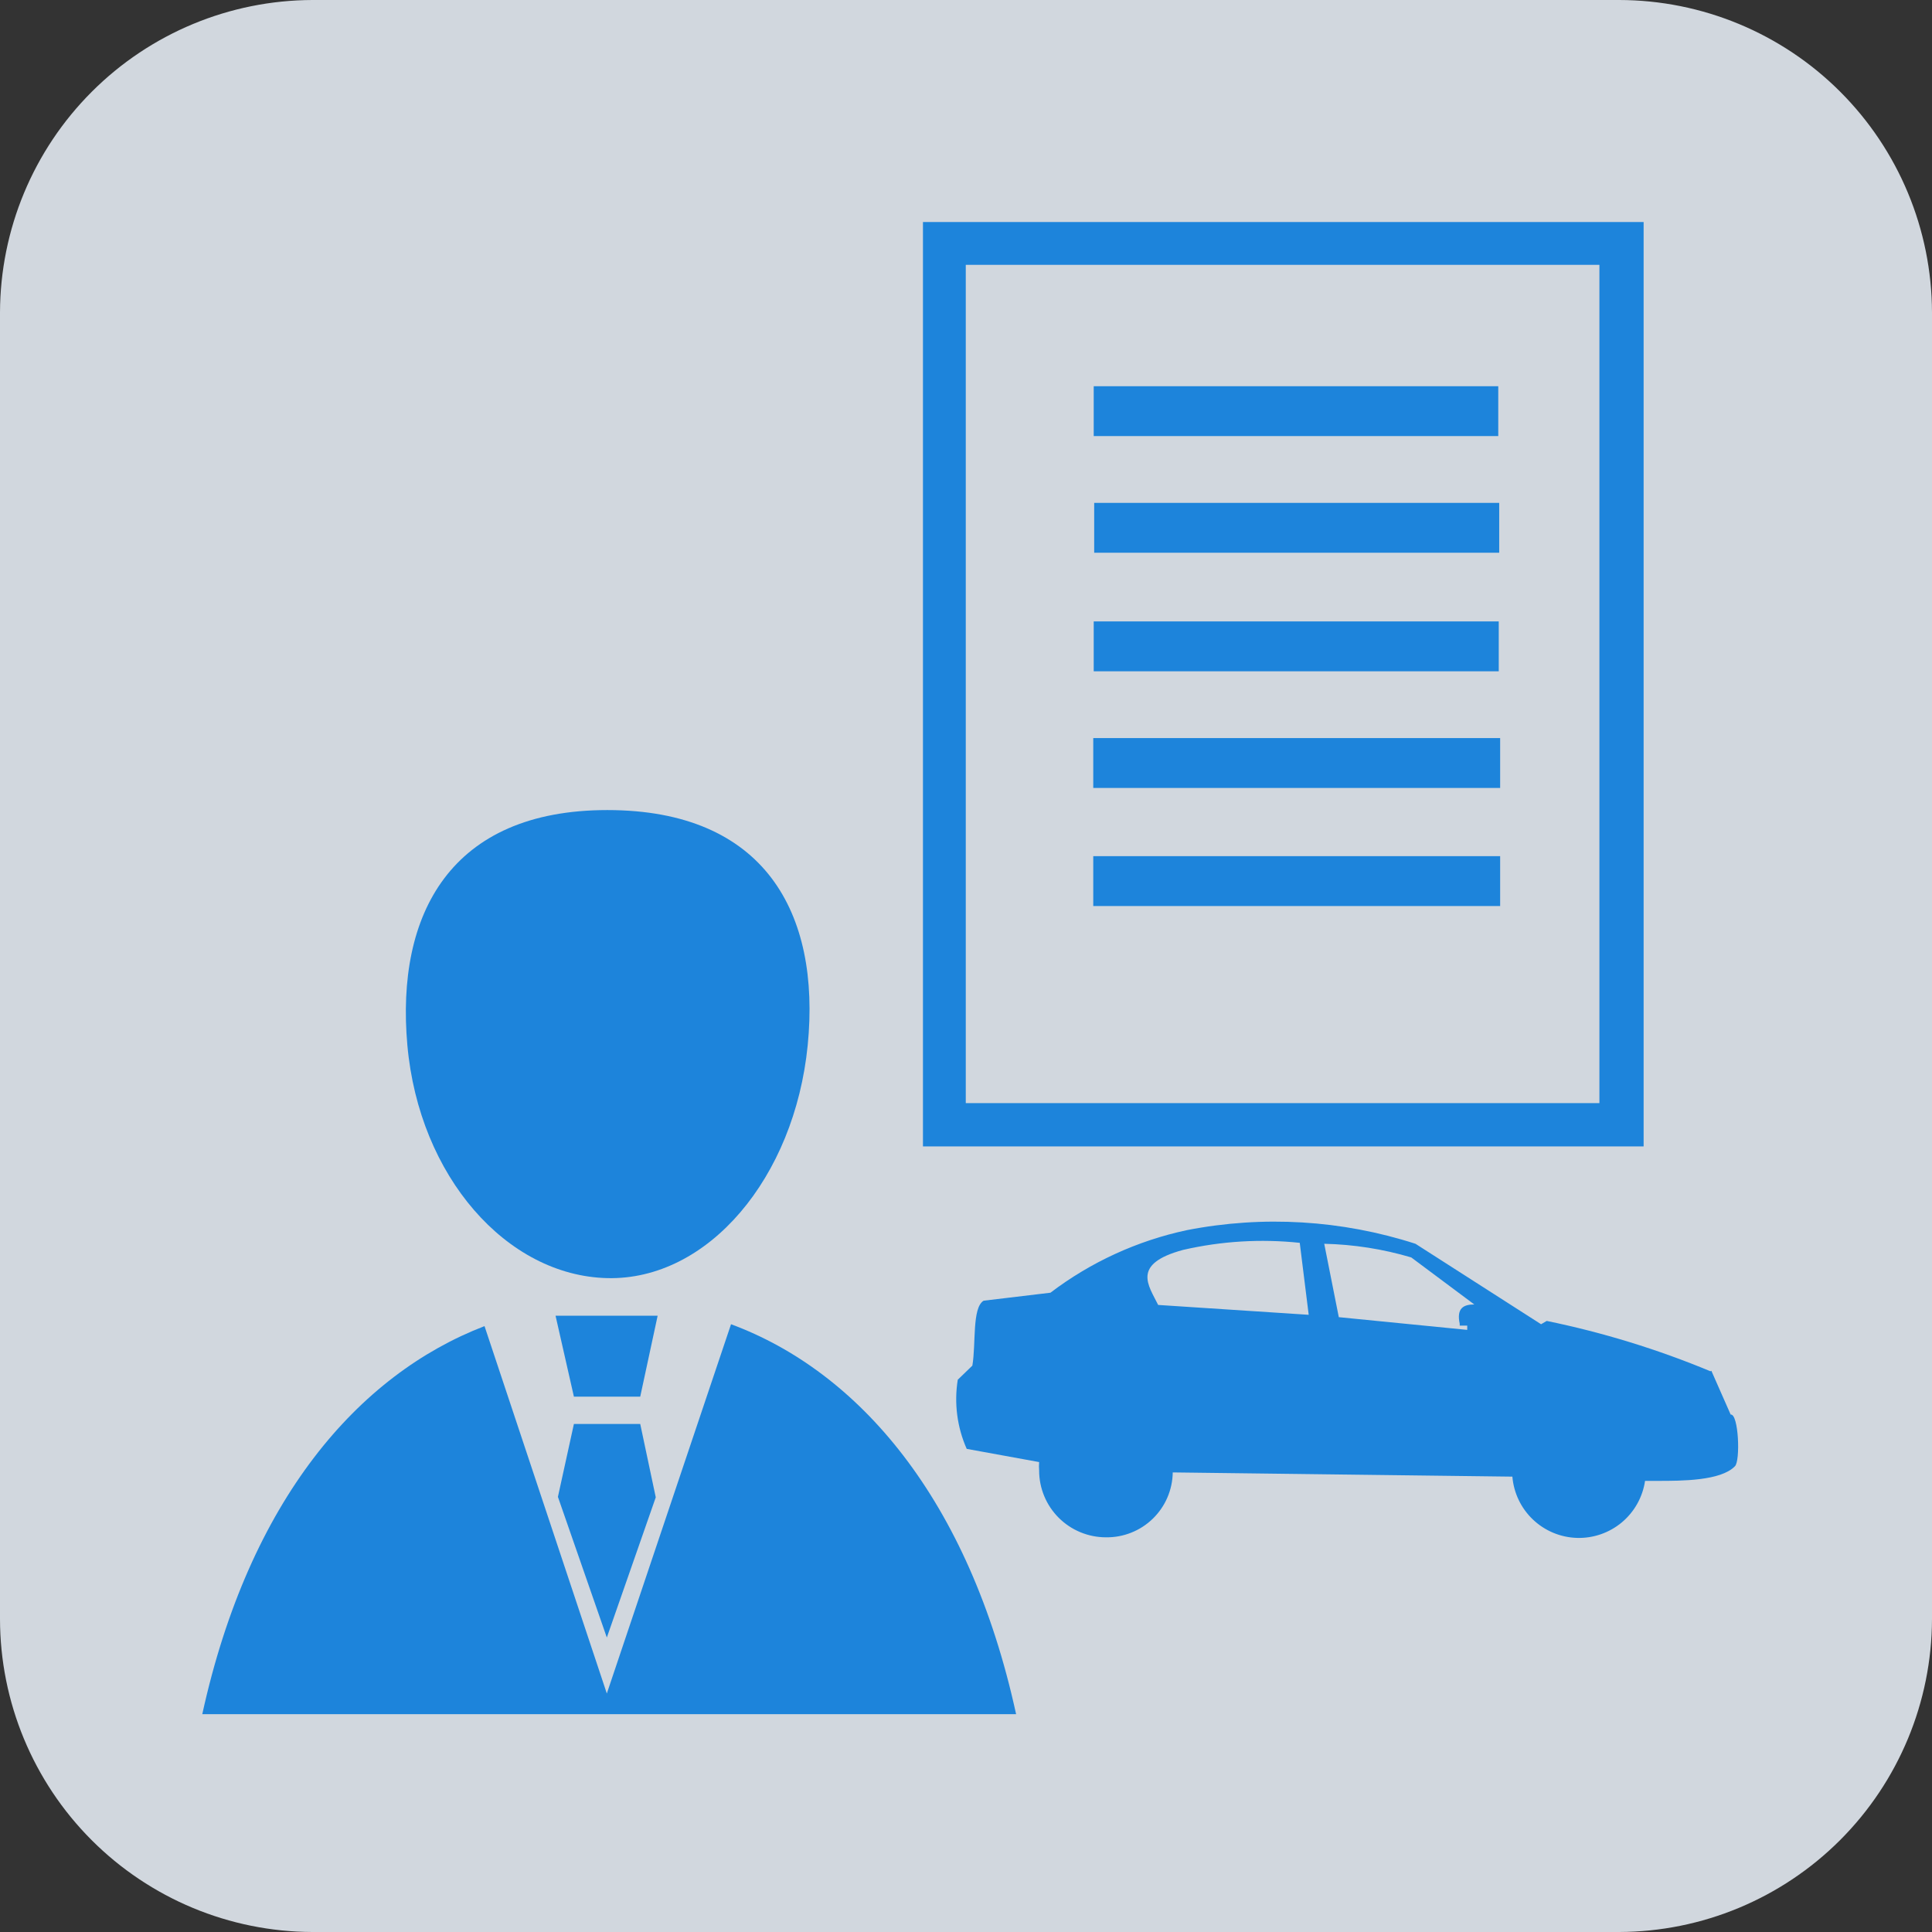 <svg width="76" height="76" viewBox="0 0 76 76" fill="none" xmlns="http://www.w3.org/2000/svg">
<rect x="0" y="0" width="76" height="76" fill="#333333" stroke="none"/>
<g clip-path="url(#clip0_194_162)">
<g opacity="0.85">
<path fill-rule="evenodd" clip-rule="evenodd" d="M12.287 0H63.694C66.953 0.005 70.078 1.3 72.384 3.603C74.69 5.906 75.99 9.028 76 12.287V63.694C75.99 66.955 74.691 70.079 72.385 72.385C70.079 74.691 66.955 75.99 63.694 76H12.287C9.028 75.99 5.906 74.69 3.603 72.384C1.3 70.078 0.005 66.953 0 63.694L0 12.287C0.01 9.032 1.307 5.912 3.61 3.61C5.912 1.307 9.032 0.01 12.287 0V0Z" fill="#ECF3FB"/>
<path fill-rule="evenodd" clip-rule="evenodd" d="M23.89 31.866C30.071 31.866 32.291 35.9 31.773 41.118C31.255 46.336 27.85 50.37 23.89 50.278C19.93 50.185 16.488 46.281 16.025 41.118C15.563 35.955 17.728 31.866 23.89 31.866Z" fill="#1992F8"/>
<path fill-rule="evenodd" clip-rule="evenodd" d="M7.957 67.432C9.808 58.994 14.101 54.072 19.06 52.166L23.871 66.618L28.757 52.092C33.753 53.942 38.12 58.938 39.971 67.432H7.957Z" fill="#1992F8"/>
<path fill-rule="evenodd" clip-rule="evenodd" d="M21.854 51.758H25.87L25.185 54.941H22.576L21.854 51.758Z" fill="#1992F8"/>
<path fill-rule="evenodd" clip-rule="evenodd" d="M21.947 58.883L23.871 64.416L25.796 58.901L25.185 56.015H22.576L21.947 58.883Z" fill="#1992F8"/>
<path fill-rule="evenodd" clip-rule="evenodd" d="M67.284 53.942C65.206 53.078 63.049 52.415 60.844 51.962L60.622 52.092L55.681 48.927C52.778 47.99 49.683 47.805 46.688 48.391C44.74 48.807 42.908 49.647 41.322 50.852L38.694 51.166C38.231 51.444 38.398 52.869 38.25 53.72L37.676 54.275C37.528 55.197 37.65 56.142 38.028 56.995L40.877 57.514C40.868 57.624 40.868 57.736 40.877 57.847C40.877 58.544 41.154 59.212 41.647 59.705C42.14 60.197 42.808 60.474 43.505 60.474C43.845 60.479 44.183 60.417 44.499 60.291C44.816 60.166 45.104 59.979 45.348 59.742C45.592 59.505 45.787 59.222 45.922 58.909C46.056 58.597 46.128 58.261 46.133 57.921L59.493 58.087C59.547 58.73 59.834 59.331 60.302 59.775C60.769 60.219 61.384 60.477 62.029 60.497C62.673 60.518 63.303 60.3 63.798 59.887C64.293 59.473 64.618 58.892 64.712 58.254H65.212C66.155 58.254 67.691 58.254 68.246 57.68C68.468 57.477 68.394 55.608 68.08 55.645L67.321 53.924L67.284 53.942ZM45.559 51.333L51.481 51.721L51.129 48.89C49.595 48.728 48.044 48.822 46.54 49.168C44.486 49.723 45.189 50.574 45.559 51.333ZM57.421 52.073C57.291 51.462 57.569 51.314 57.995 51.314L55.515 49.464C54.403 49.134 53.251 48.953 52.092 48.927L52.665 51.814L57.717 52.314V52.147H57.421V52.073Z" fill="#1992F8"/>
<path d="M37.158 8.734H64.656V45.097H36.307V8.734H37.158ZM63.065 10.418H37.991V43.394H62.917V10.418H63.065Z" fill="#1992F8"/>
<path fill-rule="evenodd" clip-rule="evenodd" d="M43.024 15.193H58.938V17.154H43.024V15.193Z" fill="#1992F8"/>
<path fill-rule="evenodd" clip-rule="evenodd" d="M43.043 19.782H58.975V21.743H43.043V19.782Z" fill="#1992F8"/>
<path fill-rule="evenodd" clip-rule="evenodd" d="M43.024 24.445H58.957V26.407H43.024V24.445Z" fill="#1992F8"/>
<path fill-rule="evenodd" clip-rule="evenodd" d="M43.006 29.034H59.012V30.996H43.006V29.034Z" fill="#1992F8"/>
<path fill-rule="evenodd" clip-rule="evenodd" d="M43.006 33.679H59.012V35.641H43.006V33.679Z" fill="#1992F8"/>
</g>
</g>
<defs>
<clipPath id="clip0_194_162">
<rect width="76" height="76" fill="white"/>
</clipPath>
</defs>
</svg>
